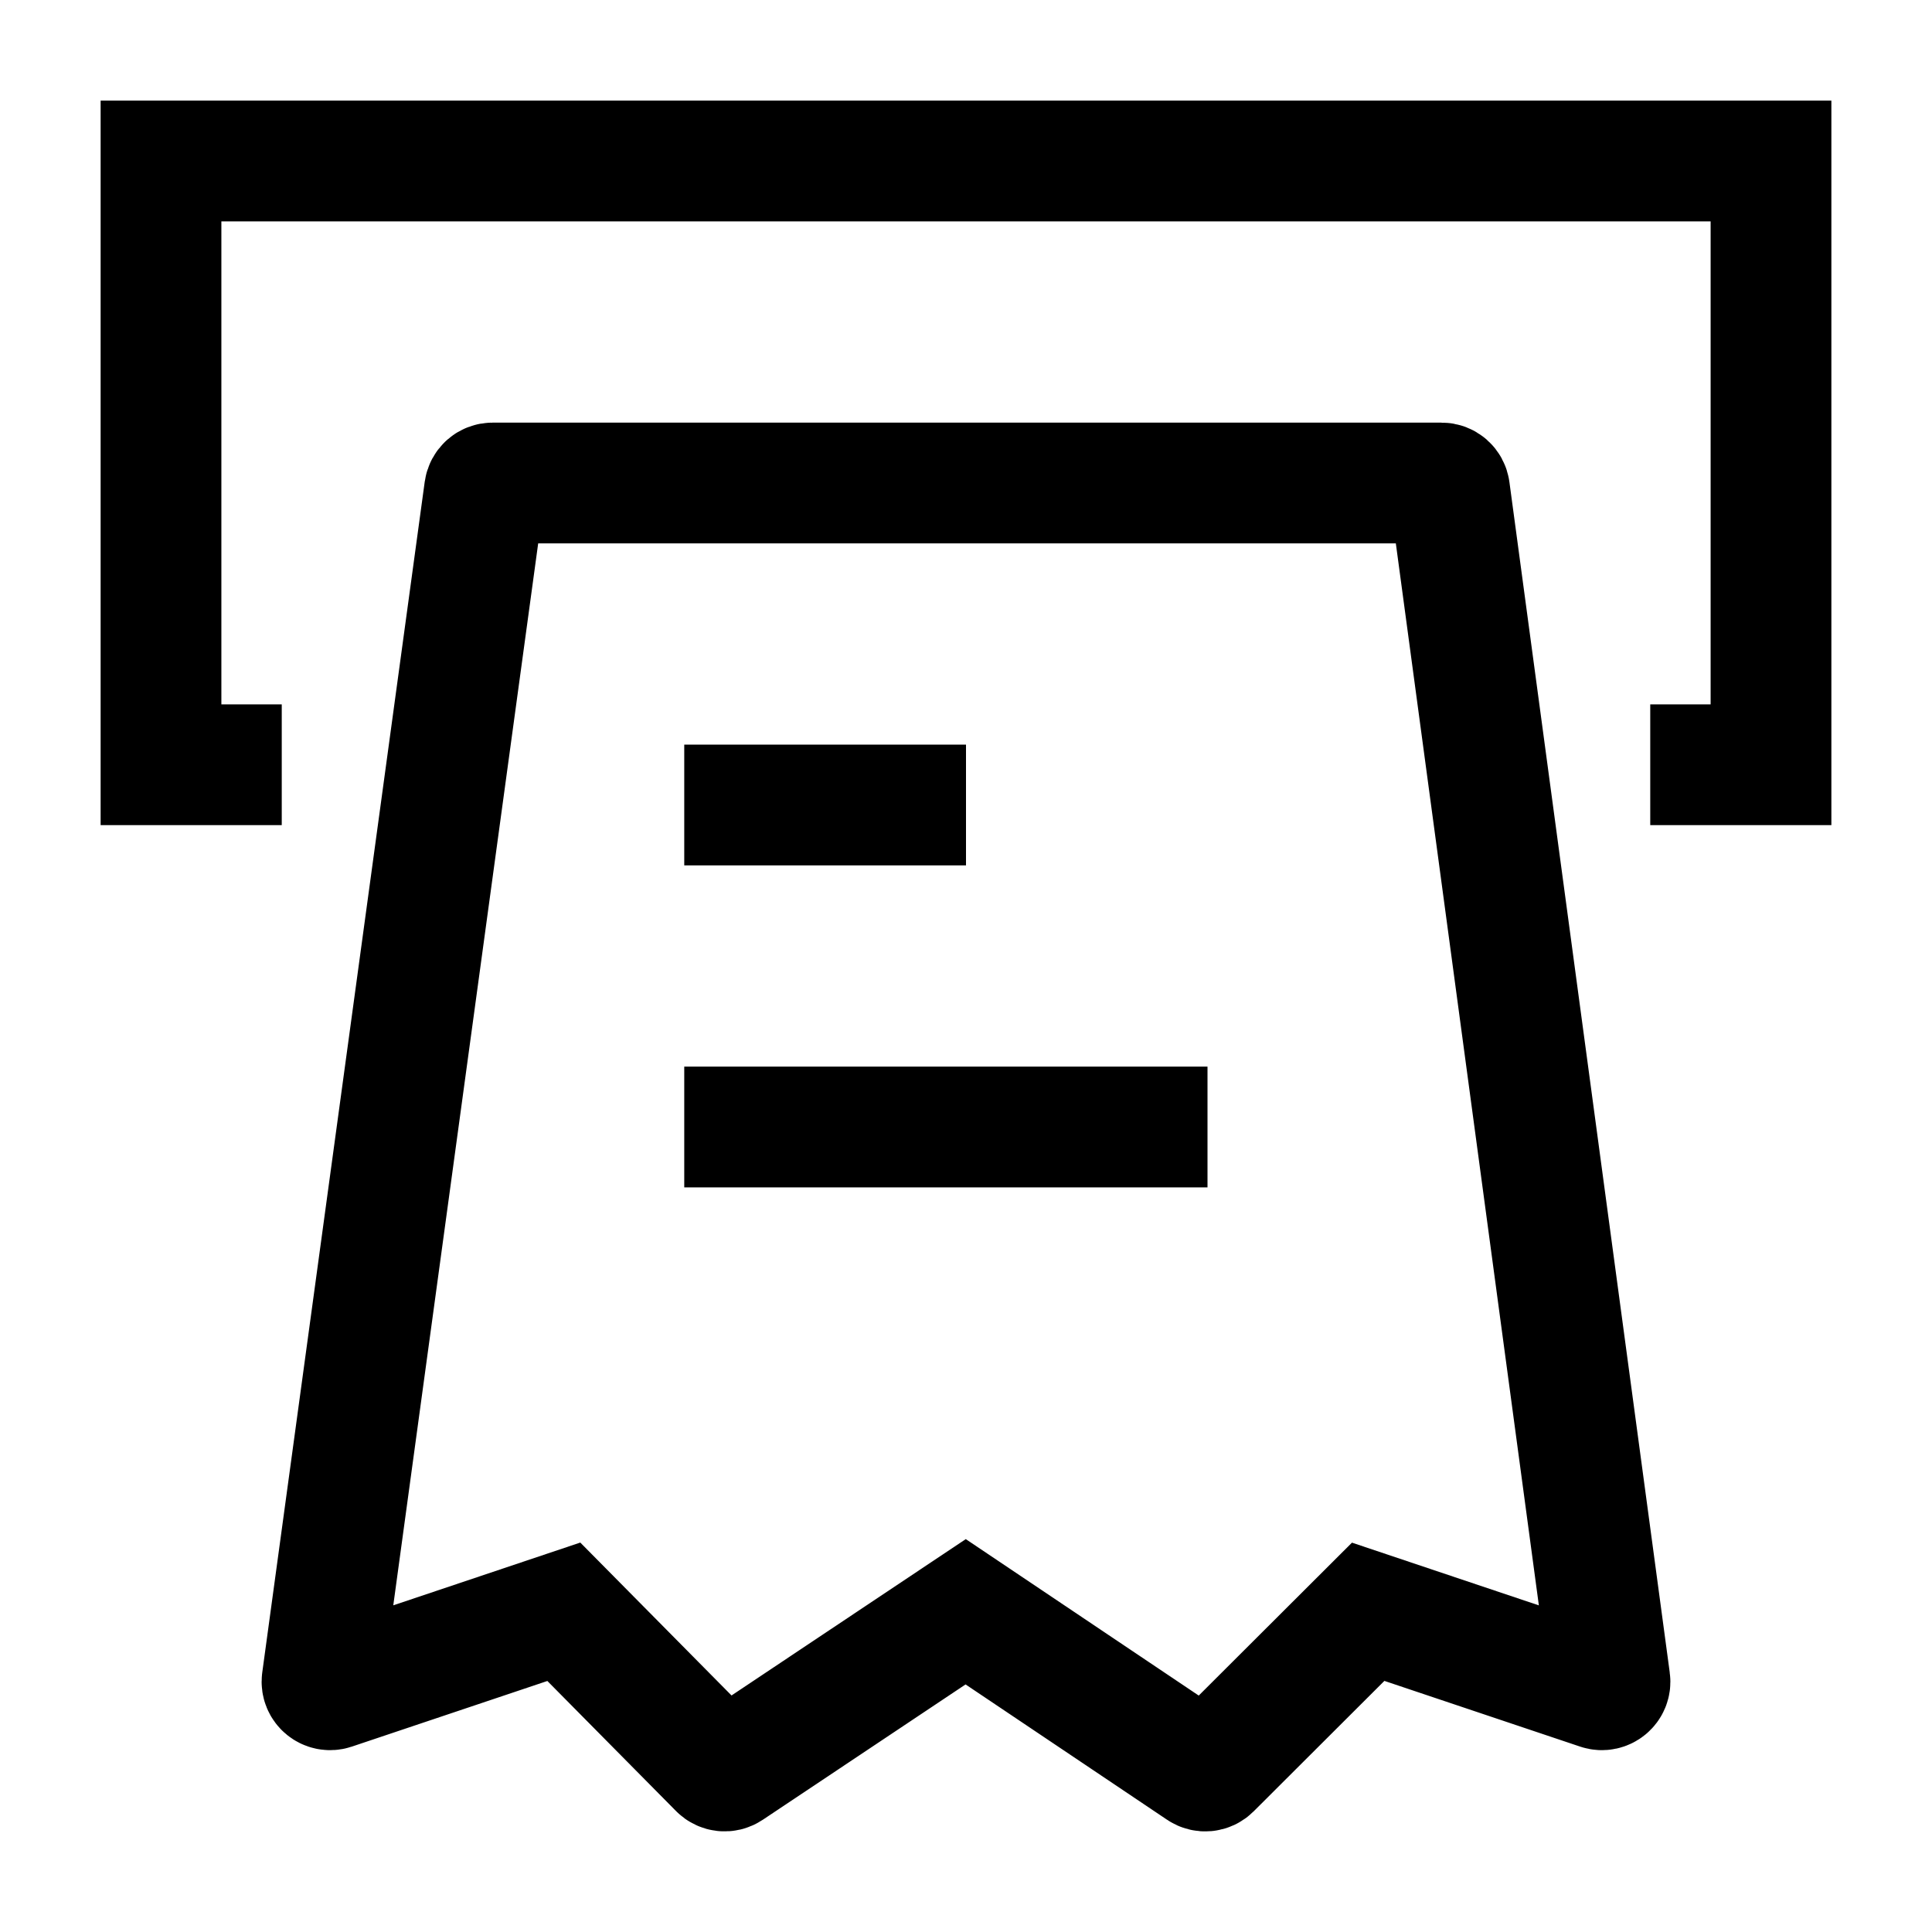 <svg width="24" height="24" viewBox="0 0 24 24" fill="none" xmlns="http://www.w3.org/2000/svg">
    <path d="M3.5 9.5H2V2H22V9.5H20.5" stroke="currentColor" stroke-width="1.5"/>
    <path d="M12 10H8.5" stroke="currentColor" stroke-width="1.5" stroke-linejoin="round"/>
    <path d="M15 14H8.5" stroke="currentColor" stroke-width="1.5" stroke-linejoin="round"/>
    <path d="M17.908 6H6.119C6.068 6 6.026 6.037 6.019 6.087L4.001 20.877C3.991 20.951 4.062 21.009 4.132 20.986L7.004 20.022L8.931 21.97C8.964 22.004 9.018 22.01 9.058 21.983L11.996 20.022L14.916 21.983C14.956 22.01 15.009 22.005 15.043 21.971L16.996 20.022L19.868 20.986C19.938 21.009 20.009 20.951 19.999 20.878L18.007 6.087C18 6.037 17.958 6 17.908 6Z" stroke="currentColor" stroke-width="1.5" stroke-linecap="round"/>
</svg>
